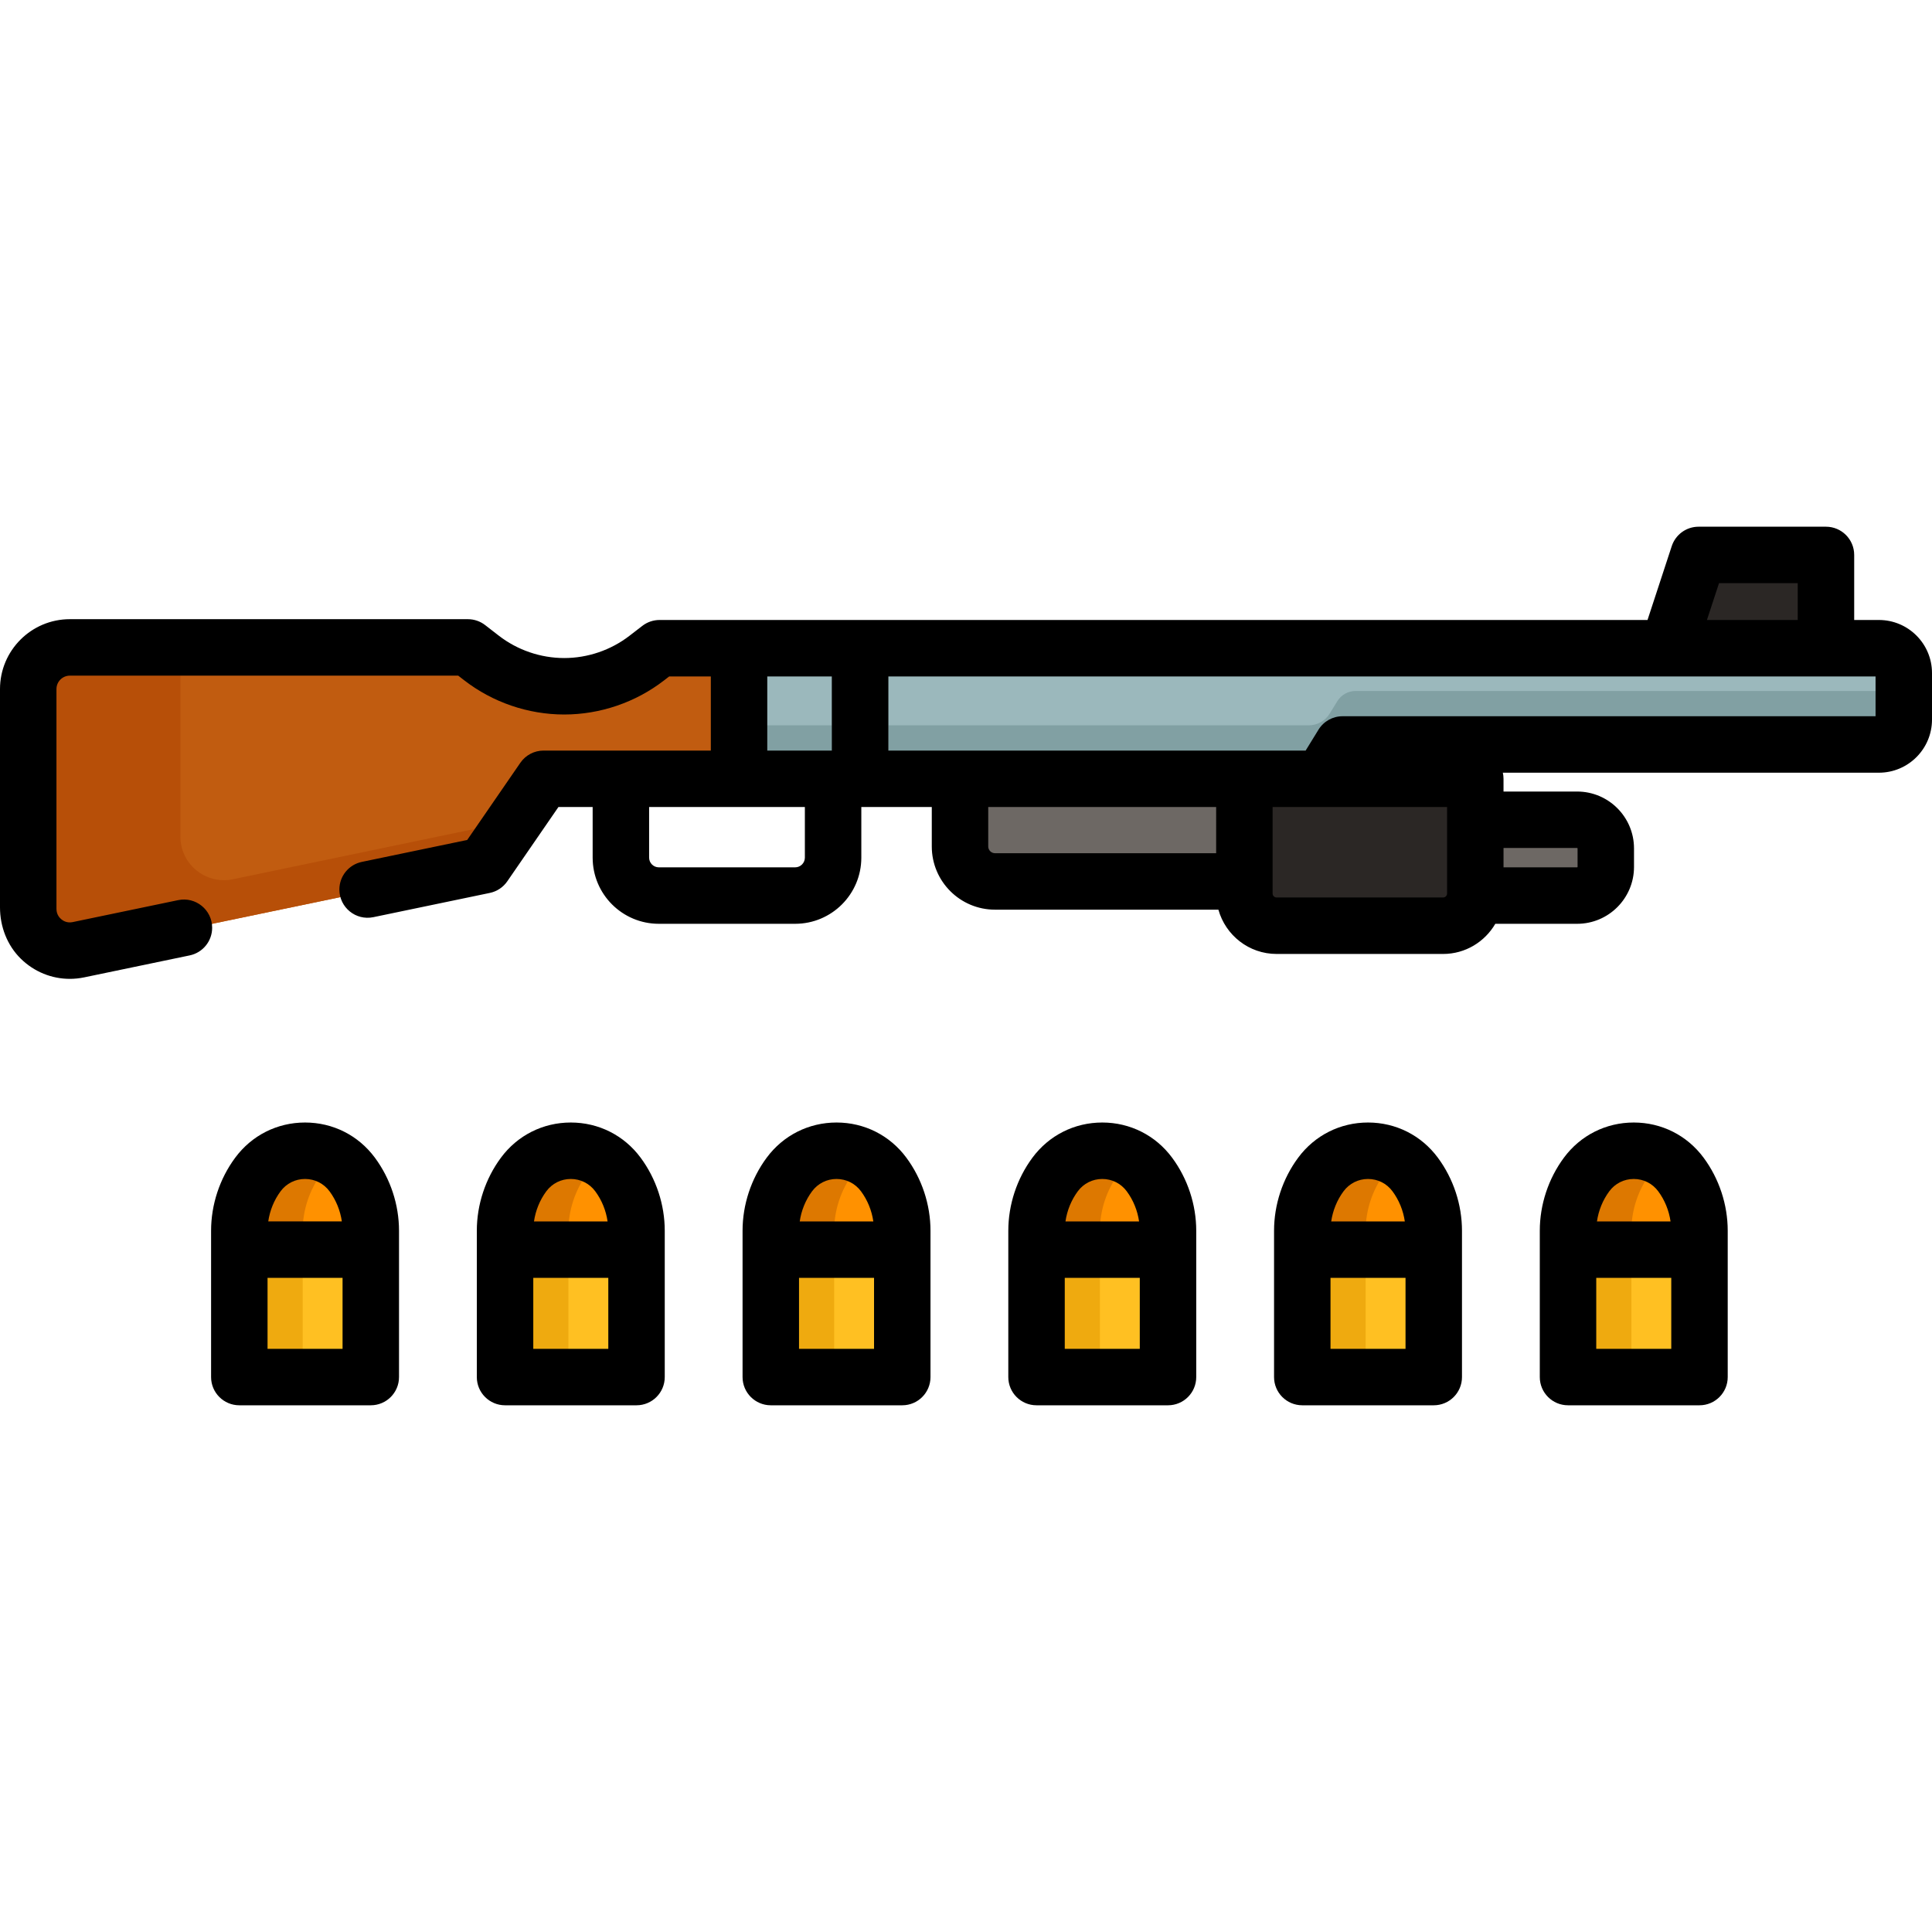 <?xml version="1.0" encoding="iso-8859-1"?>
<!-- Generator: Adobe Illustrator 19.0.0, SVG Export Plug-In . SVG Version: 6.00 Build 0)  -->
<svg version="1.1" id="Capa_1" xmlns="http://www.w3.org/2000/svg" xmlns:xlink="http://www.w3.org/1999/xlink" x="0px" y="0px"
	 viewBox="0 0 511.996 511.996" style="enable-background:new 0 0 511.996 511.996;" xml:space="preserve">
<path style="fill:#FFC022;" d="M69.619,365.431c-3.699,0-6.699-2.999-6.699-6.699v-32.566c0-4.735,1.352-9.443,3.837-13.465
	c2.704-4.375,9.008-8.265,14.15-8.244c5.112,0.021,9.786,2.387,12.831,6.497c3.238,4.371,5.02,9.773,5.02,15.212v32.566
	c0,3.699-2.999,6.699-6.699,6.699H69.619z"/>
<path style="fill:#EFAA0F;" d="M80.213,358.732v-32.566c0-4.735,1.352-9.443,3.838-13.465c1.279-2.07,3.368-4.026,5.756-5.516
	c-2.587-1.749-5.652-2.715-8.897-2.728c-5.143-0.021-11.446,3.869-14.15,8.244c-2.487,4.023-3.837,8.73-3.837,13.465v32.566
	c0,3.699,2.999,6.699,6.699,6.699h17.292C83.212,365.431,80.213,362.432,80.213,358.732z"/>
<path id="SVGCleanerId_0" style="fill:#FF9100;" d="M80.84,304.457c-5.139,0-9.84,2.368-12.899,6.497
	c-3.238,4.371-5.021,9.773-5.021,15.212v4.999h35.84v-4.999c0-5.439-1.783-10.841-5.02-15.212
	C90.681,306.825,85.979,304.457,80.84,304.457z"/>
<path style="fill:#FFC022;" d="M140.044,365.431c-3.699,0-6.699-2.999-6.699-6.699v-32.566c0-4.735,1.352-9.443,3.837-13.465
	c2.704-4.375,9.008-8.265,14.15-8.244c5.112,0.021,9.786,2.387,12.831,6.497c3.238,4.371,5.02,9.773,5.02,15.212v32.566
	c0,3.699-2.999,6.699-6.699,6.699H140.044z"/>
<path style="fill:#EFAA0F;" d="M150.637,358.732v-32.566c0-4.735,1.352-9.443,3.838-13.465c1.279-2.07,3.368-4.026,5.756-5.516
	c-2.587-1.749-5.652-2.715-8.897-2.728c-5.143-0.021-11.446,3.869-14.15,8.244c-2.487,4.023-3.837,8.73-3.837,13.465v32.566
	c0,3.699,2.999,6.699,6.699,6.699h17.292C153.636,365.431,150.637,362.432,150.637,358.732z"/>
<path style="fill:#FF9100;" d="M151.264,304.457c-5.139,0-9.84,2.368-12.899,6.497c-3.238,4.371-5.021,9.773-5.021,15.212v4.999
	h35.84v-4.999c0-5.439-1.783-10.841-5.02-15.212C161.104,306.825,156.402,304.457,151.264,304.457z"/>
<path style="fill:#FFC022;" d="M210.467,365.431c-3.699,0-6.699-2.999-6.699-6.699v-32.566c0-4.735,1.352-9.443,3.837-13.465
	c2.704-4.375,9.008-8.265,14.15-8.244c5.112,0.021,9.786,2.387,12.831,6.497c3.238,4.371,5.02,9.773,5.02,15.212v32.566
	c0,3.699-2.999,6.699-6.699,6.699H210.467z"/>
<path style="fill:#EFAA0F;" d="M221.061,358.732v-32.566c0-4.735,1.352-9.443,3.838-13.465c1.279-2.07,3.368-4.026,5.756-5.516
	c-2.587-1.749-5.652-2.715-8.897-2.728c-5.143-0.021-11.446,3.869-14.15,8.244c-2.487,4.023-3.837,8.73-3.837,13.465v32.566
	c0,3.699,2.999,6.699,6.699,6.699h17.292C224.06,365.431,221.061,362.432,221.061,358.732z"/>
<path style="fill:#FF9100;" d="M221.687,304.457c-5.139,0-9.84,2.368-12.899,6.497c-3.238,4.371-5.021,9.773-5.021,15.212v4.999
	h35.84v-4.999c0-5.439-1.783-10.841-5.02-15.212C231.529,306.825,226.827,304.457,221.687,304.457z"/>
<path style="fill:#FFC022;" d="M280.89,365.431c-3.699,0-6.699-2.999-6.699-6.699v-32.566c0-4.735,1.352-9.443,3.837-13.465
	c2.704-4.375,9.008-8.265,14.151-8.244c5.112,0.021,9.786,2.387,12.831,6.497c3.238,4.371,5.02,9.773,5.02,15.212v32.566
	c0,3.699-2.999,6.699-6.699,6.699H280.89z"/>
<path style="fill:#EFAA0F;" d="M291.484,358.732v-32.566c0-4.735,1.352-9.443,3.838-13.465c1.279-2.07,3.368-4.026,5.756-5.516
	c-2.587-1.749-5.652-2.715-8.897-2.728c-5.143-0.021-11.446,3.869-14.151,8.244c-2.487,4.023-3.837,8.73-3.837,13.465v32.566
	c0,3.699,2.999,6.699,6.699,6.699h17.292C294.483,365.431,291.484,362.432,291.484,358.732z"/>
<path style="fill:#FF9100;" d="M292.111,304.457c-5.139,0-9.84,2.368-12.899,6.497c-3.238,4.371-5.021,9.773-5.021,15.212v4.999
	h35.84v-4.999c0-5.439-1.783-10.841-5.02-15.212C301.952,306.825,297.25,304.457,292.111,304.457z"/>
<path style="fill:#FFC022;" d="M351.314,365.431c-3.699,0-6.699-2.999-6.699-6.699v-32.566c0-4.735,1.352-9.443,3.837-13.465
	c2.704-4.375,9.008-8.265,14.15-8.244c5.112,0.021,9.786,2.387,12.831,6.497c3.238,4.371,5.02,9.773,5.02,15.212v32.566
	c0,3.699-2.999,6.699-6.699,6.699H351.314z"/>
<path style="fill:#EFAA0F;" d="M361.907,358.732v-32.566c0-4.735,1.352-9.443,3.838-13.465c1.279-2.07,3.368-4.026,5.756-5.516
	c-2.587-1.749-5.652-2.715-8.897-2.728c-5.143-0.021-11.446,3.869-14.151,8.244c-2.487,4.023-3.837,8.73-3.837,13.465v32.566
	c0,3.699,2.999,6.699,6.699,6.699h17.292C364.906,365.431,361.907,362.432,361.907,358.732z"/>
<path style="fill:#FF9100;" d="M362.535,304.457c-5.139,0-9.84,2.368-12.899,6.497c-3.238,4.371-5.021,9.773-5.021,15.212v4.999
	h35.84v-4.999c0-5.439-1.783-10.841-5.02-15.212C372.375,306.825,367.673,304.457,362.535,304.457z"/>
<path style="fill:#FFC022;" d="M421.738,365.431c-3.699,0-6.699-2.999-6.699-6.699v-32.566c0-4.735,1.352-9.443,3.837-13.465
	c2.704-4.375,9.008-8.265,14.15-8.244c5.112,0.021,9.786,2.387,12.831,6.497c3.238,4.371,5.02,9.773,5.02,15.212v32.566
	c0,3.699-2.999,6.699-6.699,6.699H421.738z"/>
<path style="fill:#EFAA0F;" d="M432.331,358.732v-32.566c0-4.735,1.352-9.443,3.838-13.465c1.279-2.07,3.368-4.026,5.756-5.516
	c-2.587-1.749-5.652-2.715-8.897-2.728c-5.143-0.021-11.446,3.869-14.15,8.244c-2.487,4.023-3.837,8.73-3.837,13.465v32.566
	c0,3.699,2.999,6.699,6.699,6.699h17.292C435.33,365.431,432.331,362.432,432.331,358.732z"/>
<path style="fill:#FF9100;" d="M432.958,304.457c-5.139,0-9.84,2.368-12.899,6.497c-3.238,4.371-5.021,9.773-5.021,15.212v4.999
	h35.84v-4.999c0-5.439-1.783-10.841-5.02-15.212C442.799,306.825,438.097,304.457,432.958,304.457z"/>
<g>
	<path id="SVGCleanerId_0_1_" style="fill:#FF9100;" d="M80.84,304.457c-5.139,0-9.84,2.368-12.899,6.497
		c-3.238,4.371-5.021,9.773-5.021,15.212v4.999h35.84v-4.999c0-5.439-1.783-10.841-5.02-15.212
		C90.681,306.825,85.979,304.457,80.84,304.457z"/>
</g>
<g>
	<path style="fill:#DD7800;" d="M85.234,310.955c1.191-1.608,2.635-2.938,4.253-3.976c-2.537-1.629-5.508-2.522-8.647-2.522
		c-5.139,0-9.84,2.368-12.899,6.497c-3.238,4.371-5.021,9.773-5.021,15.212v4.999h17.292v-4.999
		C80.213,320.728,81.996,315.325,85.234,310.955z"/>
	<path style="fill:#DD7800;" d="M155.657,310.955c1.191-1.608,2.635-2.938,4.253-3.976c-2.537-1.629-5.508-2.522-8.647-2.522
		c-5.139,0-9.84,2.368-12.899,6.497c-3.238,4.371-5.021,9.773-5.021,15.212v4.999h17.292v-4.999
		C150.637,320.728,152.42,315.325,155.657,310.955z"/>
	<path style="fill:#DD7800;" d="M226.081,310.955c1.191-1.608,2.635-2.938,4.253-3.976c-2.537-1.629-5.508-2.522-8.647-2.522
		c-5.139,0-9.84,2.368-12.899,6.497c-3.238,4.371-5.021,9.773-5.021,15.212v4.999h17.292v-4.999
		C221.061,320.728,222.843,315.325,226.081,310.955z"/>
	<path style="fill:#DD7800;" d="M296.505,310.955c1.191-1.608,2.635-2.938,4.253-3.976c-2.537-1.629-5.508-2.522-8.647-2.522
		c-5.139,0-9.84,2.368-12.899,6.497c-3.238,4.371-5.021,9.773-5.021,15.212v4.999h17.292v-4.999
		C291.484,320.728,293.267,315.325,296.505,310.955z"/>
	<path style="fill:#DD7800;" d="M366.928,310.955c1.191-1.608,2.635-2.938,4.253-3.976c-2.537-1.629-5.508-2.522-8.647-2.522
		c-5.139,0-9.84,2.368-12.899,6.497c-3.238,4.371-5.021,9.773-5.021,15.212v4.999h17.292v-4.999
		C361.907,320.728,363.691,315.325,366.928,310.955z"/>
	<path style="fill:#DD7800;" d="M437.352,310.955c1.191-1.608,2.635-2.938,4.253-3.976c-2.537-1.629-5.508-2.522-8.647-2.522
		c-5.139,0-9.84,2.368-12.899,6.497c-3.238,4.371-5.021,9.773-5.021,15.212v4.999h17.292v-4.999
		C432.331,320.728,434.114,315.325,437.352,310.955z"/>
</g>
<path style="fill:#2B2725;" d="M441.335,172.279l6.999-21.329c0.859-2.617,3.301-4.387,6.056-4.387h23.629
	c3.521,0,6.375,2.854,6.375,6.375v19.341L441.335,172.279L441.335,172.279z"/>
<g>
	<path style="fill:#6D6864;" d="M263.684,234.087c-5.388,0-9.773-4.385-9.773-9.773V205.89h76.359v28.197H263.684z"/>
	<path style="fill:#6D6864;" d="M390.469,237.831v-21.088h27.481c4.465,0,8.097,3.633,8.097,8.097v4.894
		c0,4.464-3.633,8.096-8.097,8.096H390.469z"/>
</g>
<path style="fill:#2B2725;" d="M338.306,245.822c-4.981,0-9.034-4.053-9.034-9.033v-47.856h62.194v47.856
	c0,4.981-4.053,9.033-9.033,9.033H338.306z"/>
<path style="fill:#9BB8BC;" d="M195.354,206.887v-35.605H500.18c2.672,0,4.839,2.166,4.839,4.839v16.831
	c0,2.672-2.166,4.839-4.839,4.839H359.234c-1.971,0-3.8,1.022-4.833,2.7l-2.04,3.315c-1.179,1.916-3.268,3.083-5.517,3.083H195.354
	V206.887z"/>
<path style="fill:#81A0A3;" d="M500.181,183.117H359.234c-1.971,0-3.8,1.022-4.833,2.701l-2.04,3.314
	c-1.179,1.916-3.268,3.083-5.517,3.083H195.354v14.672h151.491c2.249,0,4.338-1.167,5.517-3.083l2.04-3.315
	c1.032-1.678,2.862-2.7,4.833-2.7H500.18c2.672,0,4.839-2.166,4.839-4.839v-14.672C505.018,180.95,502.853,183.117,500.181,183.117z
	"/>
<path style="fill:#C15C10;" d="M18.493,252.424c-2.617,0-5.191-0.919-7.246-2.587c-2.714-2.21-4.265-5.473-4.265-8.959V182.61
	c0-6.374,5.167-11.54,11.54-11.54h103.805c1.186,0,2.338,0.394,3.275,1.12l2.307,1.788c6.152,4.766,13.826,7.392,21.609,7.392
	c7.754,0,15.405-2.608,21.545-7.343l3.56-2.745h21.727v35.605h-48.038c-2.502,0-4.844,1.231-6.263,3.292l-13.478,19.577
	L20.874,252.175C20.098,252.339,19.291,252.424,18.493,252.424z"/>
<path style="fill:#B74F08;" d="M61.702,233.012c-0.776,0.164-1.583,0.248-2.382,0.248c-2.617,0-5.191-0.919-7.246-2.587
	c-2.714-2.21-4.265-5.472-4.265-8.958v-50.644H18.522c-6.374,0-11.54,5.167-11.54,11.54v58.268c0,3.486,1.551,6.749,4.265,8.958
	c2.056,1.669,4.629,2.587,7.246,2.587c0.799,0,1.605-0.085,2.382-0.248l107.699-22.419l8.57-12.449L61.702,233.012z"/>
<path style="fill:#6F8A8C;" d="M220.451,171.781v32.731c0,0.832,0.142,1.629,0.392,2.376h14.177c0.25-0.747,0.392-1.545,0.392-2.376
	v-32.731c0-0.169-0.014-0.333-0.025-0.499h-14.912C220.465,171.448,220.451,171.612,220.451,171.781z"/>
<path d="M497.919,164.3h-6.543v-17.238c0-4.131-3.349-7.481-7.481-7.481h-33.761c-3.233,0-6.099,2.077-7.108,5.148l-6.421,19.571
	H174.795c-1.654,0-3.26,0.548-4.569,1.557l-3.425,2.64c-4.924,3.798-11.061,5.89-17.281,5.89c-6.243,0-12.398-2.106-17.333-5.929
	l-3.618-2.804c-1.311-1.016-2.922-1.567-4.581-1.567H18.522C8.293,164.088,0,172.38,0,182.61v57.848c0,5.096,1.9,10.079,5.546,13.64
	c3.543,3.46,8.178,5.307,12.95,5.307c1.264,0,2.537-0.13,3.802-0.393l27.967-5.822c3.47-0.722,5.957-3.78,5.957-7.324l0,0
	c0-4.745-4.361-8.291-9.006-7.324l-27.967,5.822c-1.445,0.304-2.482-0.324-2.972-0.723c-0.491-0.399-1.314-1.289-1.314-2.763V182.61
	c0-1.967,1.594-3.561,3.561-3.561h102.904l1.595,1.236c7.544,5.845,16.954,9.064,26.497,9.064c9.507,0,18.89-3.198,26.418-9.004
	l1.405-1.083h11.03v19.646h-44.318c-2.462,0-4.766,1.211-6.161,3.239l-14.079,20.45l-27.924,5.813
	c-3.47,0.722-5.957,3.78-5.957,7.324l0,0c0,4.745,4.361,8.291,9.006,7.324l30.86-6.424c1.885-0.392,3.546-1.496,4.637-3.082
	l13.549-19.682h9.071v13.406c0,9.686,7.852,17.538,17.538,17.538h36.124c9.686,0,17.538-7.852,17.538-17.538v-13.406h18.672v10.446
	c0,9.253,7.501,16.754,16.754,16.754h59.204c1.879,6.757,8.07,11.736,15.417,11.736h44.127c5.906,0,11.061-3.222,13.837-7.991
	h21.678c8.329,0,15.079-6.752,15.079-15.079v-4.893c0-8.328-6.751-15.079-15.079-15.079h-19.502v-3.373
	c0-0.557-0.065-1.096-0.181-1.618h99.652c7.777,0,14.081-6.304,14.081-14.081v-12.308C512,170.604,505.696,164.3,497.919,164.3z
	 M213.297,227.276c0,1.42-1.156,2.576-2.576,2.576h-36.124c-1.42,0-2.576-1.156-2.576-2.576v-13.406h41.276L213.297,227.276
	L213.297,227.276z M220.451,198.908h-17.118v-19.646h17.118V198.908z M398.448,224.723h19.502c0.065,0,0.118,0.053,0.118,0.118
	v4.894c0,0.064-0.053,0.117-0.118,0.117h-19.502V224.723z M455.554,154.542h20.861v9.757h-24.063L455.554,154.542z M322.29,226.108
	h-58.607c-0.988,0-1.793-0.805-1.793-1.793v-10.445h60.4V226.108z M383.487,236.789c0,0.581-0.473,1.053-1.053,1.053h-44.127
	c-0.582,0-1.054-0.473-1.054-1.053v-22.92h46.235V236.789z M497.039,189.809H355.785c-2.597,0-5.009,1.348-6.372,3.56l-3.408,5.539
	H235.413v-19.646h261.626L497.039,189.809L497.039,189.809z"/>
<path d="M80.84,297.475c-7.374,0-14.121,3.398-18.509,9.324c-4.122,5.565-6.393,12.443-6.393,19.367v38.766
	c0,4.131,3.349,7.481,7.481,7.481h34.842c4.131,0,7.481-3.349,7.481-7.481v-38.766c0-6.925-2.27-13.803-6.393-19.367
	C94.961,300.873,88.214,297.475,80.84,297.475z M74.353,315.703c1.538-2.077,3.903-3.268,6.486-3.268
	c2.584,0,4.949,1.191,6.488,3.268c1.732,2.338,2.849,5.106,3.264,7.98H71.09C71.505,320.81,72.622,318.041,74.353,315.703z
	 M90.781,357.452h-19.88v-18.805h19.881L90.781,357.452L90.781,357.452z"/>
<path d="M151.264,297.475c-7.374,0-14.121,3.398-18.51,9.324c-4.121,5.565-6.392,12.443-6.392,19.367v38.766
	c0,4.131,3.349,7.481,7.481,7.481h34.841c4.131,0,7.481-3.349,7.481-7.481v-38.766c0-6.924-2.269-13.802-6.392-19.367
	C165.385,300.874,158.638,297.475,151.264,297.475z M144.776,315.704c1.538-2.077,3.904-3.268,6.487-3.268
	c2.584,0,4.949,1.191,6.487,3.268c1.732,2.338,2.849,5.107,3.264,7.98h-19.503C141.928,320.81,143.045,318.041,144.776,315.704z
	 M161.204,357.452h-19.88v-18.805h19.88V357.452z"/>
<path d="M221.688,297.475L221.688,297.475c-7.374,0-14.121,3.398-18.51,9.324c-4.122,5.565-6.393,12.443-6.393,19.367v38.766
	c0,4.131,3.349,7.481,7.481,7.481h34.842c4.131,0,7.481-3.349,7.481-7.481v-38.766c0-6.925-2.27-13.803-6.392-19.367
	C235.809,300.874,229.062,297.475,221.688,297.475z M215.2,315.704c1.538-2.077,3.904-3.268,6.488-3.268s4.948,1.191,6.487,3.268
	c1.732,2.338,2.849,5.106,3.264,7.98h-19.503C212.352,320.81,213.468,318.041,215.2,315.704z M231.628,357.452h-19.881v-18.805
	h19.881L231.628,357.452L231.628,357.452z"/>
<path d="M292.112,297.475C292.111,297.475,292.111,297.475,292.112,297.475c-7.375,0-14.122,3.398-18.512,9.325
	c-4.121,5.566-6.391,12.443-6.391,19.367v38.766c0,4.131,3.348,7.481,7.481,7.481h34.842c4.132,0,7.481-3.349,7.481-7.481v-38.766
	c0-6.924-2.27-13.802-6.392-19.367C306.232,300.874,299.486,297.475,292.112,297.475z M285.623,315.704
	c1.539-2.077,3.904-3.268,6.488-3.268c2.584,0,4.949,1.191,6.487,3.268c1.732,2.338,2.849,5.106,3.265,7.98H282.36
	C282.775,320.81,283.893,318.042,285.623,315.704z M302.052,357.452h-19.881v-18.805h19.881V357.452z"/>
<path d="M362.535,297.475c-7.374,0-14.12,3.398-18.509,9.324c-4.122,5.564-6.392,12.442-6.392,19.367v38.766
	c0,4.131,3.348,7.481,7.481,7.481h34.842c4.132,0,7.481-3.349,7.481-7.481v-38.766c0-6.924-2.27-13.802-6.393-19.367
	C376.655,300.874,369.909,297.475,362.535,297.475z M356.047,315.704c1.539-2.077,3.903-3.268,6.487-3.268
	c2.585,0,4.949,1.191,6.488,3.268c1.732,2.338,2.849,5.106,3.265,7.98h-19.503C353.199,320.81,354.316,318.042,356.047,315.704z
	 M372.476,357.452h-19.881v-18.805h19.881V357.452z"/>
<path d="M432.958,297.475c-7.374,0-14.12,3.398-18.509,9.324c-4.122,5.564-6.392,12.442-6.392,19.367v38.766
	c0,4.131,3.348,7.481,7.481,7.481h34.841c4.132,0,7.481-3.349,7.481-7.481v-38.766c0-6.925-2.269-13.803-6.392-19.367
	C447.078,300.874,440.333,297.475,432.958,297.475z M426.471,315.704c1.539-2.077,3.903-3.268,6.487-3.268
	c2.585,0,4.949,1.191,6.488,3.268c1.732,2.338,2.848,5.106,3.264,7.98h-19.502C423.623,320.81,424.74,318.042,426.471,315.704z
	 M442.898,357.452h-19.88v-18.805h19.88V357.452z"/>
<g>
</g>
<g>
</g>
<g>
</g>
<g>
</g>
<g>
</g>
<g>
</g>
<g>
</g>
<g>
</g>
<g>
</g>
<g>
</g>
<g>
</g>
<g>
</g>
<g>
</g>
<g>
</g>
<g>
</g>
</svg>
